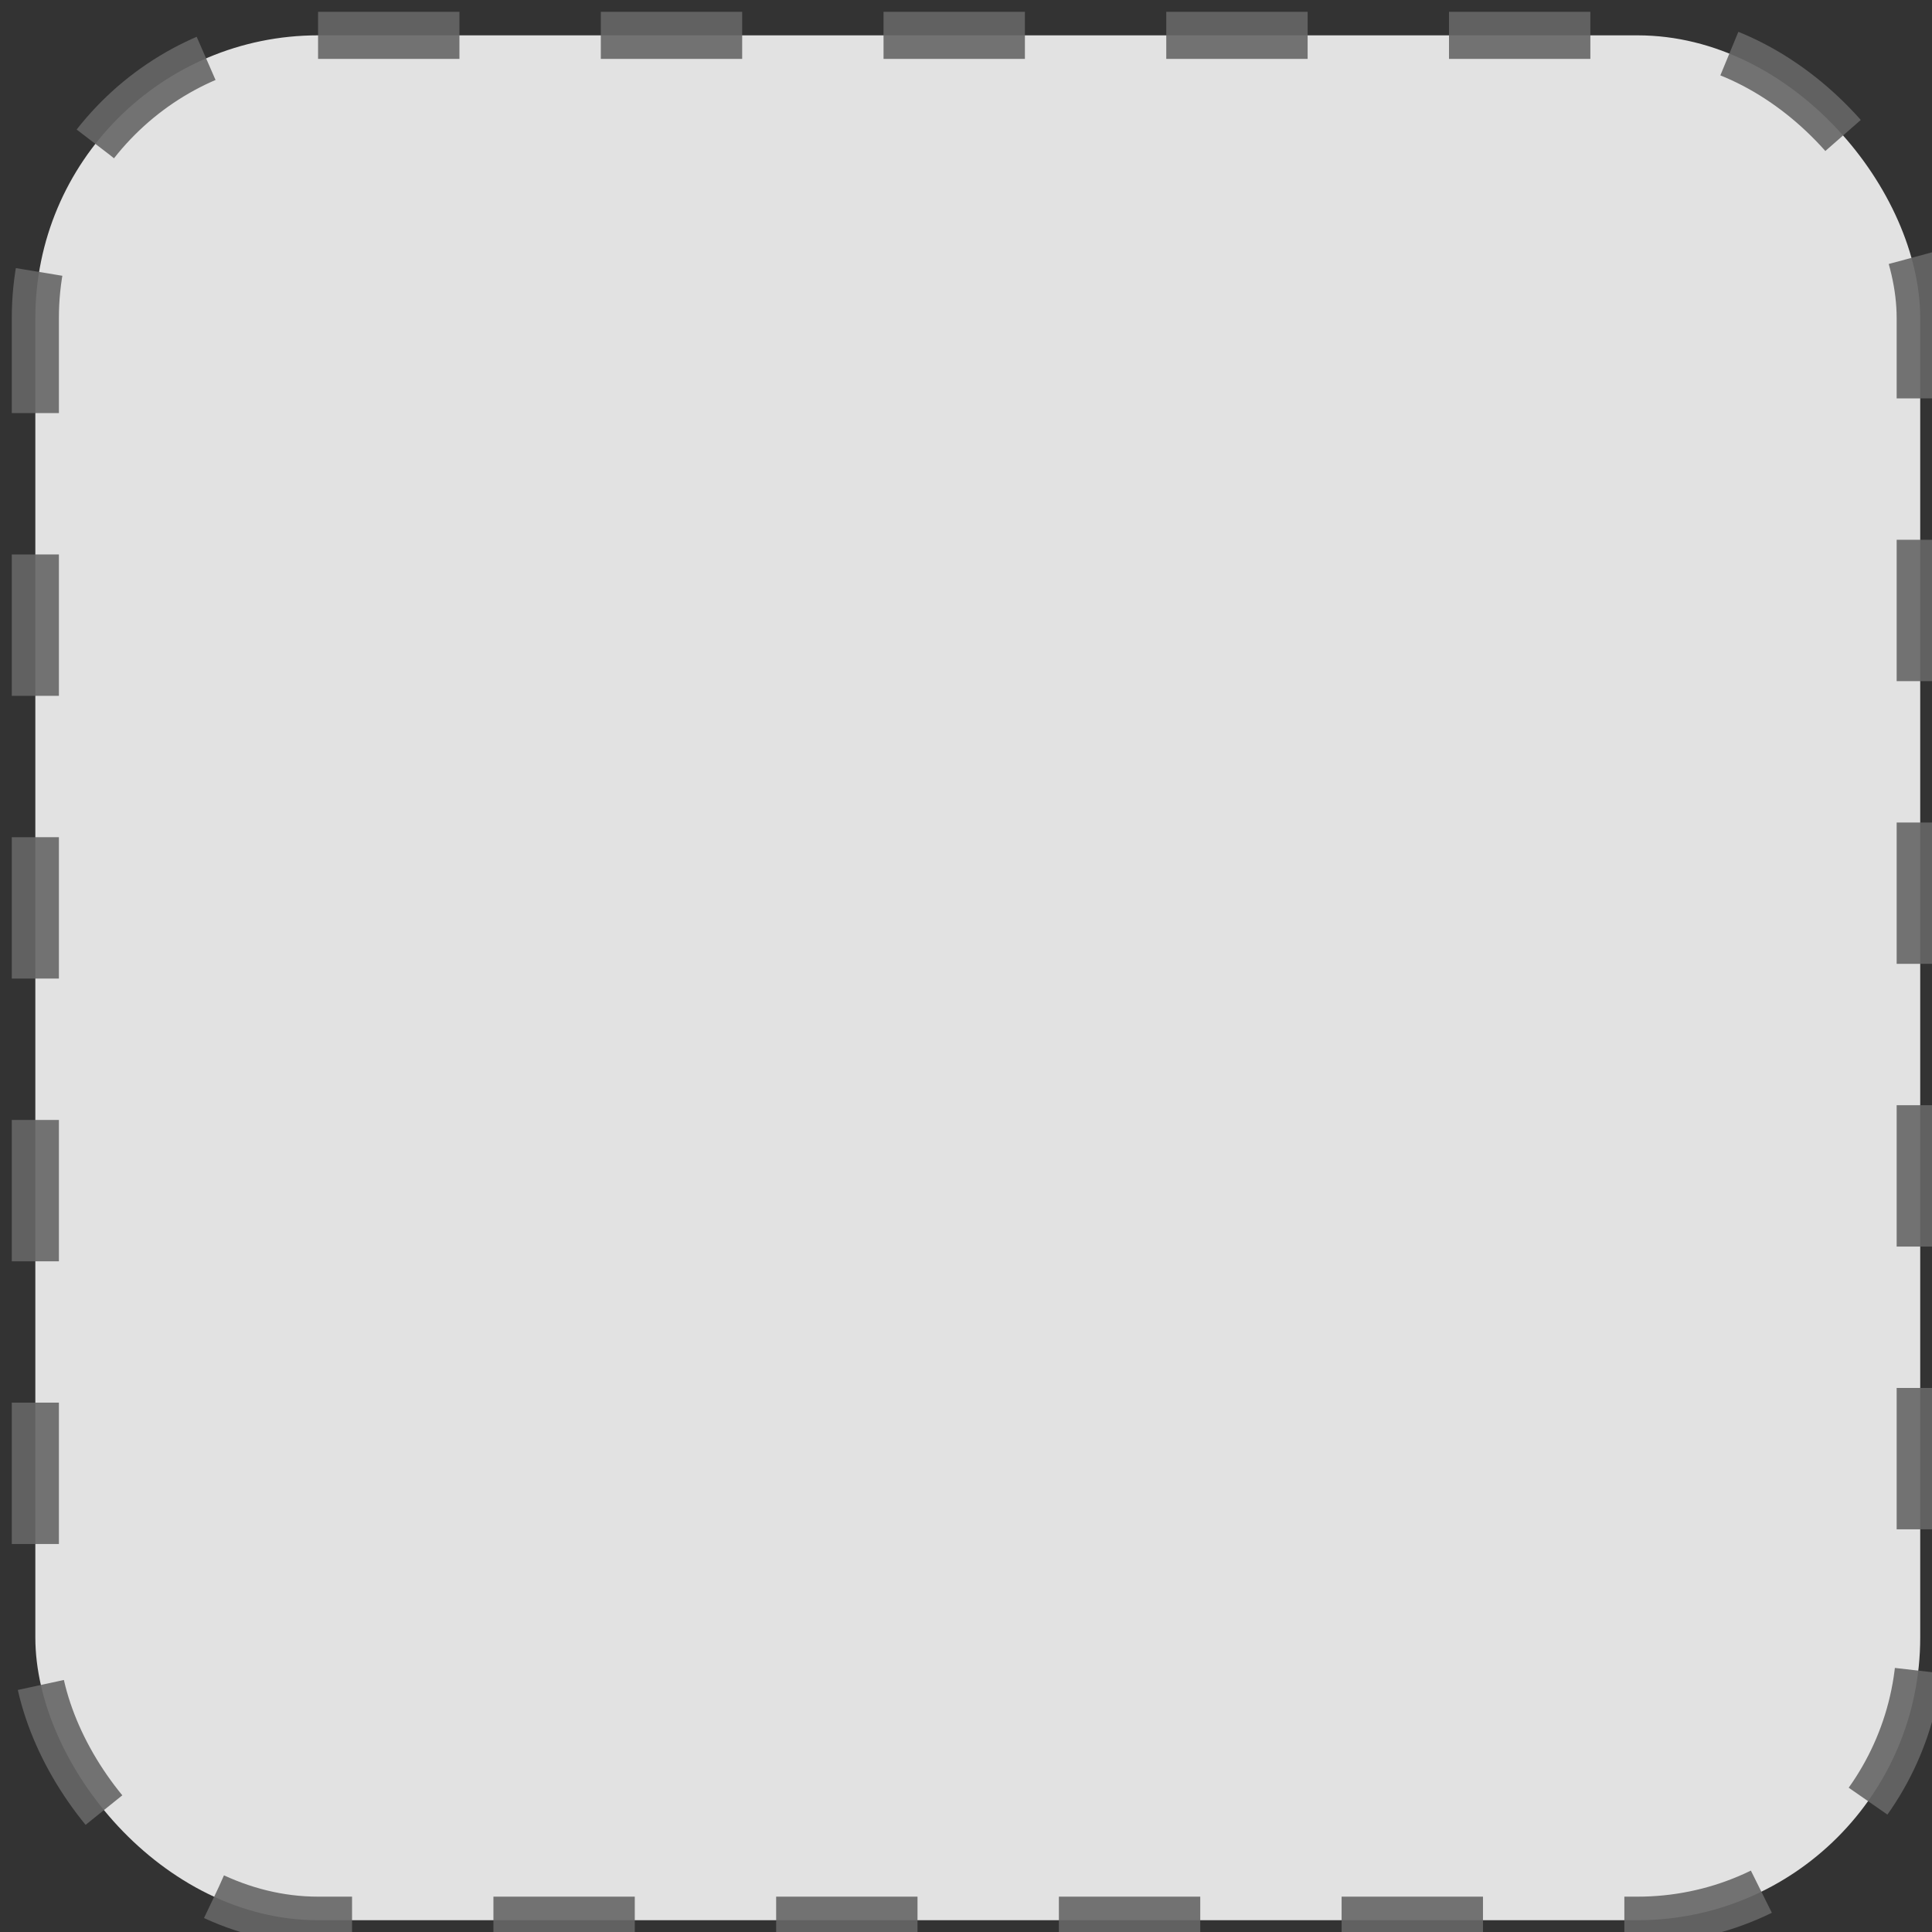 <?xml version="1.0" encoding="UTF-8"?>
<!DOCTYPE svg PUBLIC "-//W3C//DTD SVG 1.1//EN" "http://www.w3.org/Graphics/SVG/1.1/DTD/svg11.dtd">
<svg xmlns="http://www.w3.org/2000/svg" xmlns:xlink="http://www.w3.org/1999/xlink" version="1.1" width="82px" height="82px" viewBox="-0.5 -0.5 82 82"><rect x="-0.5" y="-0.5" width="82" height="82" fill="#333333" stroke="none"/><defs/><g><rect x="1" y="1" width="80" height="80" rx="12" ry="12" fill-opacity="0.9" fill="#f5f5f5" stroke="#666666" stroke-opacity="0.9" stroke-width="2" stroke-dasharray="6 6" pointer-events="all"/></g></svg>
